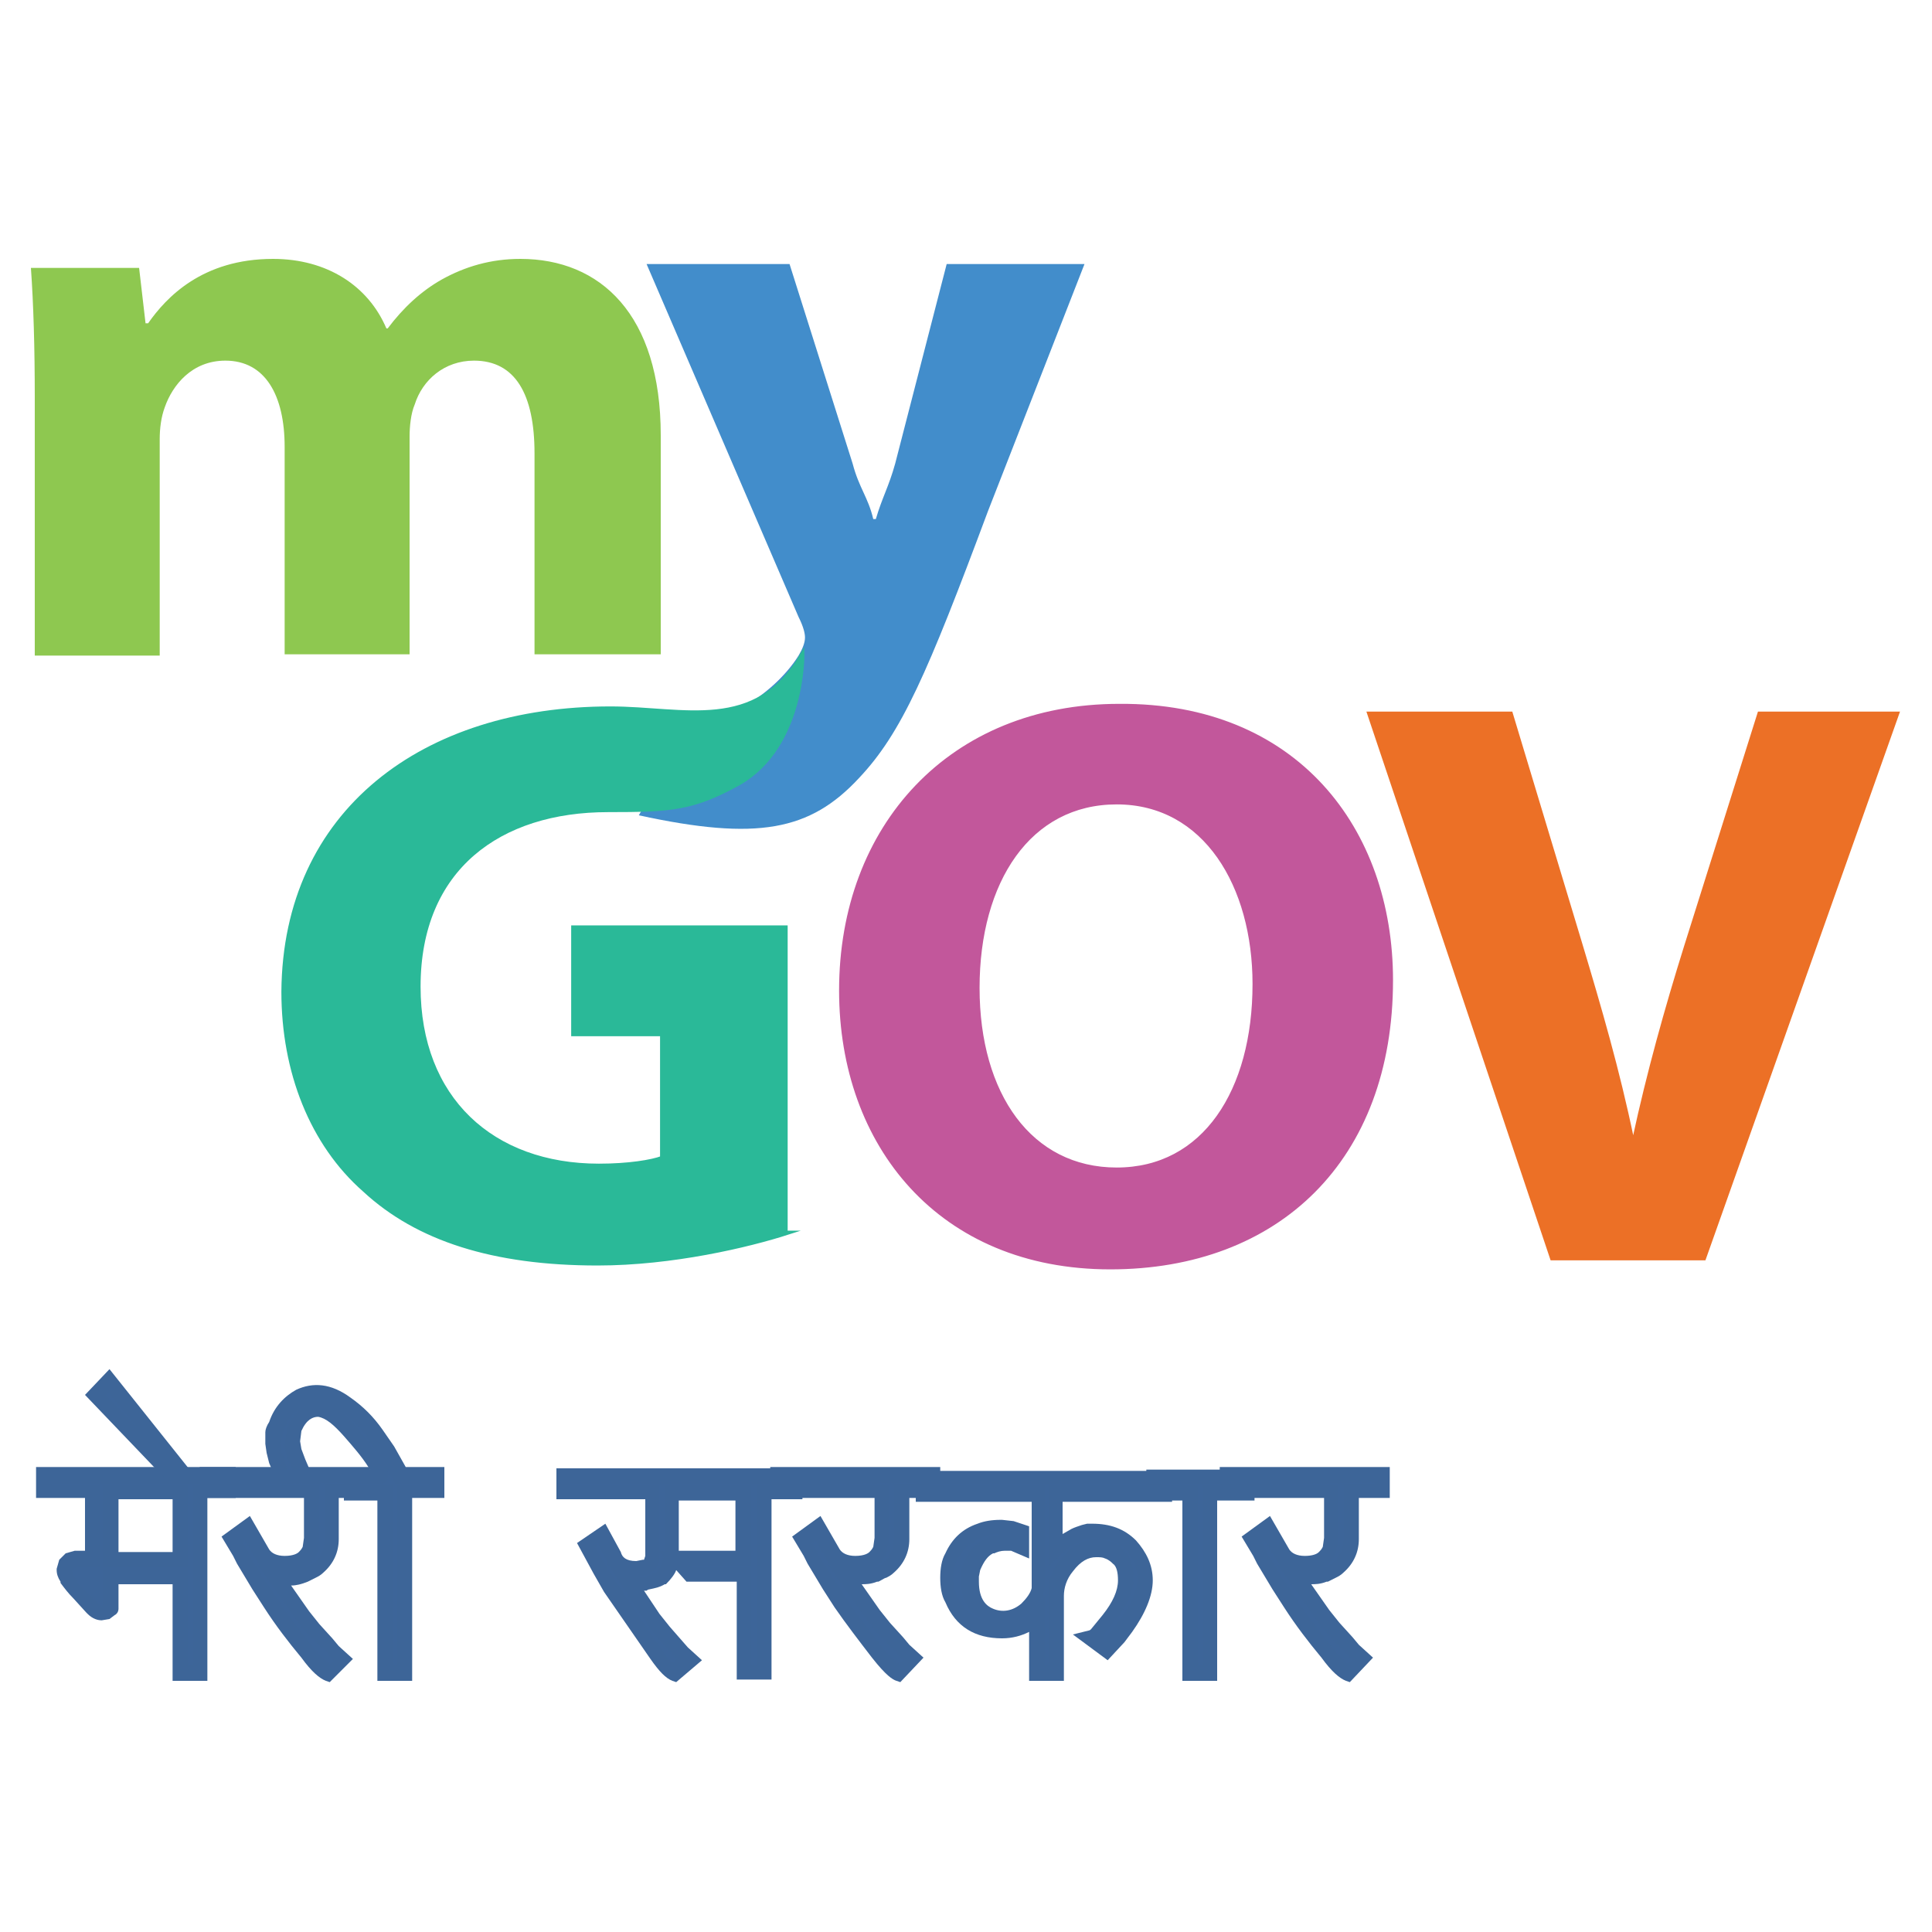 <?xml version="1.0" encoding="utf-8"?>
<!-- Generator: Adobe Illustrator 23.0.6, SVG Export Plug-In . SVG Version: 6.00 Build 0)  -->
<svg version="1.1" id="Layer_1" xmlns="http://www.w3.org/2000/svg" xmlns:xlink="http://www.w3.org/1999/xlink" x="0px" y="0px"
	 viewBox="0 0 150 150" style="enable-background:new 0 0 150 150;" xml:space="preserve">
<style type="text/css">
	.st0{fill:#8EC850;}
	.st1{fill:#428DCB;}
	.st2{fill:#2AB998;}
	.st3{fill:none;stroke:#2AB998;stroke-width:0.307;stroke-miterlimit:10;}
	.st4{fill:#C2579B;}
	.st5{fill:none;stroke:#C2579B;stroke-width:0.307;stroke-miterlimit:10;}
	.st6{fill:#EC7026;}
	.st7{fill:none;stroke:#EC7026;stroke-width:0.307;stroke-miterlimit:10;}
	.st8{fill:#3D6599;}
	.st9{fill:#3D6598;}
</style>
<g>
	<path class="st0" d="M2.7,30.9c0-3.9-0.1-7.3-0.3-10.1h8.4l0.5,4.3h0.2c1.4-2,4.2-5,9.7-5c4.2,0,7.4,2.1,8.8,5.4h0.1
		c1.2-1.6,2.6-2.9,4.2-3.8c1.8-1,3.8-1.6,6.1-1.6c6.2,0,10.9,4.3,10.9,13.7v17h-9.8V35.2c0-4.6-1.5-7.2-4.7-7.2
		c-2.3,0-4,1.5-4.6,3.4c-0.3,0.7-0.4,1.7-0.4,2.5v16.9h-9.7V34.7c0-4-1.5-6.7-4.6-6.7c-2.6,0-4.1,1.9-4.7,3.6
		c-0.3,0.8-0.4,1.7-0.4,2.5v16.8H2.7V30.9z"/>
	<path class="st1" d="M61.3,20.5L66.2,36c0.5,1.9,1.2,2.6,1.6,4.3h0.2c0.5-1.7,1-2.5,1.5-4.3l4-15.5h10.7l-7.5,19.2
		C72,52.3,70,56.9,66.7,60.4c-3.8,4.1-7.9,4.9-17.1,2.9l3.8-6.8c1.2-0.2,2.8-0.8,4.4-1.7c1.5-0.8,3.2-2.3,4.2-3.9
		c0.3-0.5,0.5-1,0.5-1.4c0-0.3-0.1-0.8-0.5-1.6L50.2,20.5H61.3z"/>
	<path class="st2" d="M61.2,95.7c-3.1,1-9,2.4-14.8,2.4c-8.1,0-14-1.9-18.1-5.7c-4.1-3.6-6.3-9.2-6.3-15.4C22.1,63,32.9,55,47.4,55
		c5.7,0,11.3,2,14.9-4.2c0,0,0.1,7.1-4.9,10c-3.6,2-5.3,2.1-10.2,2.1c-8.4,0-14.7,4.5-14.7,13.7c0,8.7,5.7,13.9,14,13.9
		c2.3,0,4.1-0.3,4.9-0.6v-9.6h-6.9v-8.3h16.5V95.7z"/>
	<path class="st3" d="M61.2,95.7c-3.1,1-9,2.4-14.8,2.4c-8.1,0-14-1.9-18.1-5.7c-4.1-3.6-6.3-9.2-6.3-15.4C22.1,63,32.9,55,47.4,55
		c5.7,0,11.3,2,14.9-4.2c0,0,0.1,7.1-4.9,10c-3.6,2-5.3,2.1-10.2,2.1c-8.4,0-14.7,4.5-14.7,13.7c0,8.7,5.7,13.9,14,13.9
		c2.3,0,4.1-0.3,4.9-0.6v-9.6h-6.9v-8.3h16.5V95.7z"/>
	<path class="st4" d="M108,76.1c0,13.9-8.8,22.3-21.8,22.3c-13.2,0-20.9-9.5-20.9-21.5c0-12.7,8.5-22.1,21.6-22.1
		C100.6,54.7,108,64.4,108,76.1 M75.9,76.7c0,8.3,4.1,14.1,10.8,14.1c6.8,0,10.7-6.1,10.7-14.4c0-7.6-3.8-14.1-10.7-14.1
		C79.9,62.3,75.9,68.4,75.9,76.7"/>
	<path class="st5" d="M108,76.1c0,13.9-8.8,22.3-21.8,22.3c-13.2,0-20.9-9.5-20.9-21.5c0-12.7,8.5-22.1,21.6-22.1
		C100.6,54.7,108,64.4,108,76.1 M75.9,76.7c0,8.3,4.1,14.1,10.8,14.1c6.8,0,10.7-6.1,10.7-14.4c0-7.6-3.8-14.1-10.7-14.1
		C79.9,62.3,75.9,68.4,75.9,76.7"/>
	<path class="st6" d="M120.5,97.7l-14.2-42.3h11l5.4,17.9c1.5,5,2.9,9.8,4,15.1h0.2c1.1-5.1,2.5-10.1,4-14.9l5.7-18.1h10.7l-15,42.3
		H120.5z"/>
	<path class="st7" d="M120.5,97.7l-14.2-42.3h11l5.4,17.9c1.5,5,2.9,9.8,4,15.1h0.2c1.1-5.1,2.5-10.1,4-14.9l5.7-18.1h10.7l-15,42.3
		H120.5z"/>
	<g>
		<path class="st8" d="M15.5,115.9v14H14v-7.4H8.6v2.1v0.3c0,0.1,0,0.2-0.1,0.2l-0.2,0.2l-0.4,0.1c-0.2,0-0.4-0.1-0.7-0.3l-1-1.1
			c-0.4-0.4-0.7-0.8-0.9-1.2c-0.1-0.3-0.2-0.5-0.3-0.8l0.1-0.4l0.3-0.3l0.2-0.1l0.3-0.1h1.2v-5.2H3.4v-1.2h14.3v1.2H15.5z M14,115.9
			H8.6v5.2H14V115.9z"/>
		<path class="st8" d="M13.4,114.7l-6.1-6.3l1-1.1l6,7.4H13.4z"/>
		<path class="st8" d="M25.7,115.9v3.8c0,0.9-0.3,1.6-1,2.1c-0.2,0.1-0.3,0.2-0.5,0.3c-0.1,0-0.3,0.1-0.6,0.3
			c-0.5,0.2-0.9,0.2-1.2,0.2H22l-0.5-0.1l2.1,3l0.8,1l1.1,1.2l0.4,0.5l0.7,0.6l-1.1,1c-0.4-0.2-0.9-0.7-1.7-1.6
			c-1-1.2-2-2.5-2.8-3.8l-0.9-1.4l-1.2-1.9l-0.3-0.5l-0.6-1.1l1.2-0.9l1.2,2.1c0.3,0.5,0.8,0.7,1.7,0.7c0.7,0,1.3-0.2,1.5-0.5
			c0.1-0.2,0.3-0.4,0.4-0.6l0.1-0.8v-3.7h-8.1v-1.2h12v1.2H25.7z"/>
		<path class="st8" d="M31.4,115.9v14h-1.5v-14h-2.6v-1.2h2.2c0.1-0.1,0-0.5-0.4-1.1c-0.6-0.8-1.2-1.7-1.9-2.5
			c-0.9-1-1.7-1.6-2.5-1.7c-0.9,0-1.5,0.5-1.9,1.6l-0.1,0.9l0.1,0.8l0.3,0.9l0.4,0.7l0.2,0.3l-1.7,0l-0.3-0.5l-0.3-0.6l-0.2-0.6
			l-0.1-0.7c0-0.2,0-0.5,0-0.8c0-0.2,0.1-0.4,0.2-0.7c0.4-1.1,1-1.8,1.8-2.2c0.5-0.2,0.9-0.3,1.4-0.3c0.7,0,1.4,0.3,2.1,0.8
			c0.9,0.6,1.7,1.4,2.3,2.4l0.9,1.3l1,1.9h2.8v1.2H31.4z"/>
		<path class="st8" d="M59.2,115.9v14h-1.5v-7.6h-4.2l-1-1.2h5.2v-5.1h-5.5v4.9c-0.1,0.3-0.2,0.6-0.3,0.9c-0.1,0.2-0.3,0.5-0.6,0.8
			c-0.3,0.2-0.6,0.3-1,0.4c-0.1,0-0.1,0-0.2,0.1l-0.2,0h-0.2l-0.4,0c-0.2,0-0.4-0.1-0.4-0.1l1.8,2.8l0.8,1l1.4,1.6l0.6,0.6l-1.2,1
			c-0.4-0.1-0.9-0.6-1.5-1.5l-3.6-5.2l-0.8-1.4l-0.5-0.9l-0.5-0.9l1.2-0.8l0.9,1.6c0.3,0.7,0.9,1,1.8,1l0.6-0.1
			c0.2-0.1,0.3-0.2,0.4-0.3l0.2-0.4v-0.6v-0.4v-4h-6.9v-1.2h17.9v1.2H59.2z"/>
		<path class="st8" d="M70,115.9v3.8c0,0.9-0.3,1.6-1,2.1c-0.2,0.1-0.3,0.2-0.5,0.3c-0.1,0-0.3,0.1-0.6,0.3
			c-0.5,0.2-0.9,0.2-1.2,0.2h-0.6l-0.5-0.1l2.1,3l0.8,1l1.1,1.2l0.5,0.5l0.7,0.6l-1.1,1c-0.4-0.2-0.9-0.7-1.7-1.6
			c-1-1.2-2-2.5-2.8-3.8l-0.9-1.4l-1.2-1.9l-0.3-0.5l-0.6-1.1l1.2-0.9l1.2,2.1c0.3,0.5,0.8,0.7,1.7,0.7c0.7,0,1.3-0.2,1.5-0.5
			c0.1-0.2,0.3-0.4,0.4-0.6l0.1-0.8v-3.7h-8.1v-1.2h12v1.2H70z"/>
		<path class="st8" d="M82,115.9v4.4l0.6-0.5l0.3-0.3l0.7-0.4c0.2-0.1,0.4-0.2,0.7-0.3l0.3-0.1l0.3,0c1.2,0,2.2,0.4,2.9,1.1
			c0.7,0.7,1.1,1.6,1.1,2.7c0,1.1-0.5,2.3-1.5,3.6l-0.6,0.8l-0.9,1l-1.3-1c0.2,0,0.3-0.1,0.5-0.3l0.9-1.1c0.9-1.1,1.3-2.1,1.3-3.1
			c0-0.8-0.2-1.4-0.5-1.7c-0.2-0.2-0.4-0.4-0.8-0.6c-0.3-0.1-0.6-0.2-1-0.2c-0.8,0-1.6,0.4-2.2,1.3c-0.6,0.7-0.9,1.5-0.9,2.3v6.3
			h-1.5v-4.4c-0.7,0.7-1.6,1.1-2.7,1.1c-1.9,0-3.2-0.8-3.9-2.5c-0.2-0.5-0.3-1-0.3-1.6c0-0.6,0.1-1.2,0.3-1.7c0.4-0.9,1.1-1.6,2.2-2
			c0.5-0.2,1-0.3,1.6-0.3l0.8,0.1l0.8,0.2v1.2l-0.3-0.1l-0.1-0.1l-0.2-0.1c-0.1,0-0.2,0-0.2-0.1H78h-0.2c-0.4,0-0.8,0.1-1.1,0.2
			c-0.6,0.2-1,0.8-1.4,1.6l-0.2,0.7v0.5c0,1.3,0.5,2.2,1.5,2.6c0.3,0.1,0.7,0.2,1,0.2c0.6,0,1.2-0.2,1.8-0.7c0.6-0.5,0.9-1,1-1.5
			v-7.3h-9v-1.2h19v1.2H82z"/>
		<path class="st8" d="M93.9,115.9v14h-1.5v-14h-2.8v-1.2h7.2v1.2H93.9z"/>
		<path class="st8" d="M104.9,115.9v3.8c0,0.9-0.3,1.6-1,2.1c-0.2,0.1-0.3,0.2-0.5,0.3c-0.1,0-0.3,0.1-0.6,0.3
			c-0.5,0.2-0.9,0.2-1.2,0.2h-0.6l-0.5-0.1l2.1,3l0.8,1l1.1,1.2l0.4,0.5l0.7,0.6l-1.1,1c-0.4-0.2-0.9-0.7-1.7-1.6
			c-1-1.2-2-2.5-2.8-3.8l-0.9-1.4l-1.2-1.9l-0.3-0.5l-0.6-1.1l1.2-0.9l1.2,2.1c0.3,0.5,0.8,0.7,1.7,0.7c0.7,0,1.3-0.2,1.5-0.5
			c0.1-0.2,0.3-0.4,0.4-0.6l0.1-0.8v-3.7h-8.1v-1.2h12v1.2H104.9z"/>
	</g>
	<g>
		<g>
			<path class="st8" d="M15.5,115.9v14H14v-7.4H8.6v2.1v0.3c0,0.1,0,0.2-0.1,0.2l-0.2,0.2l-0.4,0.1c-0.2,0-0.4-0.1-0.7-0.3l-1-1.1
				c-0.4-0.4-0.7-0.8-0.9-1.2c-0.1-0.3-0.2-0.5-0.3-0.8l0.1-0.4l0.3-0.3l0.2-0.1l0.3-0.1h1.2v-5.2H3.4v-1.2h14.3v1.2H15.5z
				 M14,115.9H8.6v5.2H14V115.9z"/>
			<path class="st9" d="M16.1,130.5h-2.7V123H9.2l0,1.9c0,0.2-0.1,0.4-0.3,0.5l-0.4,0.3l-0.6,0.1c-0.3,0-0.7-0.1-1.1-0.5l-0.1-0.1
				l-1-1.1c-0.4-0.4-0.7-0.8-1-1.2l0-0.1c-0.2-0.3-0.3-0.6-0.3-0.9l0-0.1l0.2-0.7l0.5-0.5l0.7-0.2h0.8v-4.1H2.8v-2.4h15.5v2.4h-2.2
				V130.5L16.1,130.5z M14.6,129.3h0.4v-14h2.2v-0.1H4v0.1h3.7v6.4H5.9l-0.2,0.1l-0.1,0.1l0,0.1c0,0.1,0.1,0.3,0.2,0.5
				c0.2,0.4,0.5,0.7,0.8,1l1,1c0.2,0.1,0.3,0.2,0.3,0.2l0.1,0v-2.8h6.6V129.3L14.6,129.3z M14.6,121.7H8v-6.4h6.6V121.7L14.6,121.7z
				 M9.2,120.5h4.2v-4.1H9.2V120.5L9.2,120.5z"/>
		</g>
		<g>
			<path class="st8" d="M13.4,114.7l-6.1-6.3l1-1.1l6,7.4H13.4z"/>
			<path class="st9" d="M15.6,115.2h-2.4l-6.6-6.9l1.9-2L15.6,115.2L15.6,115.2z M8.2,108.3l2.4,2.5l-2.2-2.7L8.2,108.3L8.2,108.3z"
				/>
		</g>
		<g>
			<path class="st8" d="M25.7,115.9v3.8c0,0.9-0.3,1.6-1,2.1c-0.2,0.1-0.3,0.2-0.5,0.3c-0.1,0-0.3,0.1-0.6,0.3
				c-0.5,0.2-0.9,0.2-1.2,0.2H22l-0.5-0.1l2.1,3l0.8,1l1.1,1.2l0.4,0.5l0.7,0.6l-1.1,1c-0.4-0.2-0.9-0.7-1.7-1.6
				c-1-1.2-2-2.5-2.8-3.8l-0.9-1.4l-1.2-1.9l-0.3-0.5l-0.6-1.1l1.2-0.9l1.2,2.1c0.3,0.5,0.8,0.7,1.7,0.7c0.7,0,1.3-0.2,1.5-0.5
				c0.1-0.2,0.3-0.4,0.4-0.6l0.1-0.8v-3.7h-8.1v-1.2h12v1.2H25.7z"/>
			<path class="st9" d="M25.6,130.6l-0.3-0.1c-0.5-0.2-1.1-0.7-1.9-1.8c-1-1.2-2-2.5-2.9-3.9l-0.9-1.4l-1.2-2l-0.3-0.6l-0.9-1.5
				l2.2-1.6l1.5,2.6c0.2,0.3,0.6,0.5,1.2,0.5c0.7,0,1-0.2,1.1-0.3c0.1-0.1,0.2-0.2,0.3-0.4l0.1-0.7v-3.1h-8.1v-2.4h13.2v2.4h-2.4
				v3.2c0,1-0.4,1.9-1.2,2.6c-0.2,0.2-0.4,0.3-0.6,0.4c0,0-0.2,0.1-0.6,0.3c-0.5,0.2-0.9,0.3-1.3,0.3l1.4,2l0.8,1l1,1.1l0.5,0.6
				l1.1,1L25.6,130.6L25.6,130.6z M18.8,119.8l0.4,0.6l0.3,0.6l1.2,1.9l0.9,1.3c0.8,1.3,1.8,2.5,2.8,3.8c0.6,0.7,0.9,1,1.2,1.2
				l0.3-0.3l-0.2-0.2l-0.5-0.6L24,127l-0.9-1.1l-3.1-4.4l0.3,0.1c-0.2-0.1-0.3-0.3-0.4-0.5l-0.9-1.5L18.8,119.8L18.8,119.8z
				 M16.7,115.3h8.1l0,4.4l-0.2,0.9c-0.1,0.3-0.3,0.6-0.5,0.8c-0.2,0.2-0.5,0.4-0.9,0.5c0.1,0,0.2-0.1,0.3-0.1
				c0.2-0.1,0.4-0.2,0.5-0.2c0.1-0.1,0.3-0.2,0.4-0.3c0.5-0.4,0.8-1,0.8-1.7v-4.4h2.4v-0.1L16.7,115.3L16.7,115.3L16.7,115.3z"/>
		</g>
		<g>
			<path class="st8" d="M31.4,115.9v14h-1.5v-14h-2.6v-1.2h2.2c0.1-0.1,0-0.5-0.4-1.1c-0.6-0.8-1.2-1.7-1.9-2.5
				c-0.9-1-1.7-1.6-2.5-1.7c-0.9,0-1.5,0.5-1.9,1.6l-0.1,0.9l0.1,0.8l0.3,0.9l0.4,0.7l0.2,0.3l-1.7,0l-0.3-0.5l-0.3-0.6l-0.2-0.6
				l-0.1-0.7c0-0.2,0-0.5,0-0.8c0-0.2,0.1-0.4,0.2-0.7c0.4-1.1,1-1.8,1.8-2.2c0.5-0.2,0.9-0.3,1.4-0.3c0.7,0,1.4,0.3,2.1,0.8
				c0.9,0.6,1.7,1.4,2.3,2.4l0.9,1.3l1,1.9h2.8v1.2H31.4z"/>
			<path class="st9" d="M32,130.5h-2.7v-14h-2.6v-2.4h2c0,0-0.1-0.1-0.1-0.2c-0.5-0.8-1.2-1.6-1.9-2.4c-0.8-0.9-1.4-1.4-2-1.5
				c-0.4,0-0.9,0.2-1.3,1.1l-0.1,0.8l0.1,0.6l0.3,0.8l0.3,0.7l0.9,1.2l-3.2-0.1l-0.5-0.8l-0.3-0.7l-0.2-0.8l-0.1-0.7
				c0-0.3,0-0.6,0-0.9c0-0.2,0.1-0.5,0.3-0.8c0.4-1.2,1.2-2,2.1-2.5c1.3-0.6,2.7-0.5,4.2,0.6c1,0.7,1.8,1.5,2.5,2.5l0.9,1.3l0.9,1.6
				h3v2.4H32V130.5L32,130.5z M30.4,129.3h0.4v-14h2.5v-0.1h-2.6L30,114c0.2,0.4,0.2,0.8-0.1,1.1l-0.2,0.1h-1.8v0.1h2.6V129.3
				L30.4,129.3z M22.3,114.1l0.4,0l-0.1-0.2l-0.4-1l-0.1-0.8l0.2-1.1c0.3-1.1,0.9-1.6,1.5-1.8c-0.1,0-0.2,0.1-0.3,0.1
				c-0.7,0.3-1.2,0.9-1.5,1.9l0,0.1c-0.1,0.2-0.2,0.3-0.2,0.4c0,0.3-0.1,0.5,0,0.6l0.1,0.6l0.2,0.5L22.3,114.1L22.3,114.1z
				 M26.4,109.5c0.4,0.3,0.8,0.7,1.2,1.2c0.7,0.9,1.4,1.7,1.9,2.6c0,0,0,0,0,0l-0.1-0.2l-0.8-1.3C28.1,110.9,27.3,110.2,26.4,109.5
				C26.4,109.6,26.4,109.6,26.4,109.5L26.4,109.5z"/>
		</g>
		<g>
			<path class="st8" d="M59.2,115.9v14h-1.5v-7.6h-4.2l-1-1.2h5.2v-5.1h-5.5v4.9c-0.1,0.3-0.2,0.6-0.3,0.9c-0.1,0.2-0.3,0.5-0.6,0.8
				c-0.3,0.2-0.6,0.3-1,0.4c-0.1,0-0.1,0-0.2,0.1l-0.2,0h-0.2l-0.4,0c-0.2,0-0.4-0.1-0.4-0.1l1.8,2.8l0.8,1l1.4,1.6l0.6,0.6l-1.2,1
				c-0.4-0.1-0.9-0.6-1.5-1.5l-3.6-5.2l-0.8-1.4l-0.5-0.9l-0.5-0.9l1.2-0.8l0.9,1.6c0.3,0.7,0.9,1,1.8,1l0.6-0.1
				c0.2-0.1,0.3-0.2,0.4-0.3l0.2-0.4v-0.6v-0.4v-4h-6.9v-1.2h17.9v1.2H59.2z"/>
			<path class="st9" d="M52.5,130.6l-0.3-0.1c-0.5-0.2-1-0.7-1.7-1.7l-3.6-5.2l-0.8-1.4l-1.3-2.4l2.2-1.5l1.2,2.2
				c0.1,0.4,0.4,0.7,1.2,0.7l0.5-0.1c0,0,0.1,0,0.1,0l0.1-0.3v-4.4h-6.9v-2.4h19.1v2.4h-2.4v14h-2.7v-7.6h-3.9l-0.8-0.9
				c-0.1,0.3-0.4,0.7-0.8,1.1l-0.1,0c-0.3,0.2-0.7,0.3-1.2,0.4c0,0-0.1,0-0.2,0.1l-0.2,0l1.2,1.8l0.8,1l1.4,1.6l1.1,1L52.5,130.6
				L52.5,130.6z M58.3,129.3h0.4v-14H61v-0.1H44.3v0.1h6.9v5.1h0.4v-5.1h6.7v6.3h-4.6l0.1,0.1h4.5V129.3L58.3,129.3z M46.2,120.1
				l0.8,1.4l0.8,1.3l3.5,5.2c0.4,0.6,0.7,0.9,0.9,1.1l0.4-0.3l-0.2-0.2l-1.5-1.6l-0.8-1.1l-3-4.6l0.1,0c-0.1-0.2-0.2-0.3-0.3-0.5
				l-0.5-1L46.2,120.1L46.2,120.1z M49.4,122.4l0.3,0l0.3,0c0,0,0.1,0,0.1,0c0.4-0.1,0.6-0.2,0.8-0.3c0.3-0.3,0.4-0.4,0.4-0.5
				c0.1-0.3,0.1-0.5,0.2-0.7l-0.3-0.4v0.7l-0.3,0.6c-0.2,0.2-0.4,0.4-0.7,0.5l-0.1,0L49.4,122.4L49.4,122.4z M52.7,120.4h4.4v-3.9
				h-4.4V120.4L52.7,120.4z"/>
		</g>
		<g>
			<path class="st8" d="M70,115.9v3.8c0,0.9-0.3,1.6-1,2.1c-0.2,0.1-0.3,0.2-0.5,0.3c-0.1,0-0.3,0.1-0.6,0.3
				c-0.5,0.2-0.9,0.2-1.2,0.2h-0.6l-0.5-0.1l2.1,3l0.8,1l1.1,1.2l0.5,0.5l0.7,0.6l-1.1,1c-0.4-0.2-0.9-0.7-1.7-1.6
				c-1-1.2-2-2.5-2.8-3.8l-0.9-1.4l-1.2-1.9l-0.3-0.5l-0.6-1.1l1.2-0.9l1.2,2.1c0.3,0.5,0.8,0.7,1.7,0.7c0.7,0,1.3-0.2,1.5-0.5
				c0.1-0.2,0.3-0.4,0.4-0.6l0.1-0.8v-3.7h-8.1v-1.2h12v1.2H70z"/>
			<path class="st9" d="M69.9,130.6l-0.3-0.1c-0.3-0.1-0.8-0.4-1.9-1.8c-1-1.3-2-2.6-2.9-3.9l-0.9-1.4l-1.2-2l-0.3-0.6l-0.9-1.5
				l2.2-1.6l1.5,2.6c0.2,0.3,0.6,0.5,1.2,0.5c0.7,0,1-0.2,1.1-0.3c0.1-0.1,0.2-0.2,0.3-0.4l0.1-0.7v-3.1h-8.1v-2.4h13.2v2.4h-2.4
				v3.2c0,1-0.4,1.9-1.2,2.6c-0.2,0.2-0.4,0.3-0.6,0.4c-0.1,0-0.2,0.1-0.6,0.3l-0.1,0c-0.5,0.2-0.9,0.2-1.2,0.2l1.4,2l0.8,1l1,1.1
				l0.5,0.6l1.1,1L69.9,130.6L69.9,130.6z M63,119.8l0.4,0.6l0.3,0.6l1.2,1.9l0.9,1.3c0.8,1.3,1.8,2.5,2.8,3.8
				c0.6,0.7,0.9,1,1.2,1.2l0.3-0.3l-0.2-0.2l-0.5-0.6l-1.1-1.1l-0.9-1.1l-3.1-4.4l0.3,0.1c-0.2-0.1-0.3-0.3-0.4-0.5l-0.9-1.5
				L63,119.8L63,119.8z M60.9,115.3h8.1l0,4.4l-0.2,0.9c-0.1,0.3-0.3,0.6-0.5,0.8c-0.2,0.2-0.5,0.4-0.9,0.5c0.1,0,0.2,0,0.3-0.1
				c0.3-0.1,0.4-0.2,0.5-0.2c0.1-0.1,0.3-0.1,0.4-0.3c0.5-0.4,0.8-1,0.8-1.7v-4.4h2.4v-0.1L60.9,115.3L60.9,115.3L60.9,115.3z"/>
		</g>
		<g>
			<path class="st8" d="M82,115.9v4.4l0.6-0.5l0.3-0.3l0.7-0.4c0.2-0.1,0.4-0.2,0.7-0.3l0.3-0.1l0.3,0c1.2,0,2.2,0.4,2.9,1.1
				c0.7,0.7,1.1,1.6,1.1,2.7c0,1.1-0.5,2.3-1.5,3.6l-0.6,0.8l-0.9,1l-1.3-1c0.2,0,0.3-0.1,0.5-0.3l0.9-1.1c0.9-1.1,1.3-2.1,1.3-3.1
				c0-0.8-0.2-1.4-0.5-1.7c-0.2-0.2-0.4-0.4-0.8-0.6c-0.3-0.1-0.6-0.2-1-0.2c-0.8,0-1.6,0.4-2.2,1.3c-0.6,0.7-0.9,1.5-0.9,2.3v6.3
				h-1.5v-4.4c-0.7,0.7-1.6,1.1-2.7,1.1c-1.9,0-3.2-0.8-3.9-2.5c-0.2-0.5-0.3-1-0.3-1.6c0-0.6,0.1-1.2,0.3-1.7
				c0.4-0.9,1.1-1.6,2.2-2c0.5-0.2,1-0.3,1.6-0.3l0.8,0.1l0.8,0.2v1.2l-0.3-0.1l-0.1-0.1l-0.2-0.1c-0.1,0-0.2,0-0.2-0.1H78h-0.2
				c-0.4,0-0.8,0.1-1.1,0.2c-0.6,0.2-1,0.8-1.4,1.6l-0.2,0.7v0.5c0,1.3,0.5,2.2,1.5,2.6c0.3,0.1,0.7,0.2,1,0.2
				c0.6,0,1.2-0.2,1.8-0.7c0.6-0.5,0.9-1,1-1.5v-7.3h-9v-1.2h19v1.2H82z"/>
			<path class="st9" d="M82.6,130.5h-2.7v-3.8c-0.6,0.3-1.3,0.5-2.1,0.5c-2.1,0-3.6-0.9-4.4-2.8c-0.3-0.5-0.4-1.2-0.4-1.9
				c0-0.7,0.1-1.4,0.4-1.9c0.5-1.1,1.3-1.9,2.5-2.3c0.5-0.2,1.1-0.3,1.8-0.3l0.1,0l0.9,0.1l1.2,0.4v2.5l-1.4-0.6c-0.1,0-0.1,0-0.2,0
				h-0.3c-0.3,0-0.6,0.1-0.8,0.2l-0.1,0c-0.4,0.2-0.7,0.6-1,1.3l-0.1,0.5v0.4c0,1.4,0.6,1.9,1.1,2.1c0.7,0.3,1.5,0.2,2.2-0.4
				c0.4-0.4,0.7-0.8,0.8-1.2v-6.7h-9v-2.4H91v2.4h-8.5v2.5l0.7-0.4c0.2-0.1,0.5-0.2,0.8-0.3l0.4-0.1l0.4,0c0,0,0,0,0,0
				c1.4,0,2.5,0.4,3.4,1.3c0.8,0.9,1.3,1.9,1.3,3.1c0,1.2-0.6,2.6-1.6,4l-0.6,0.8l-1.3,1.4l-2.7-2l1.2-0.3c0,0,0.1,0,0.2-0.1
				l0.9-1.1c0.8-1,1.2-1.9,1.2-2.7c0-0.6-0.1-1.1-0.4-1.3c-0.1-0.1-0.3-0.3-0.6-0.4c-0.2-0.1-0.4-0.1-0.7-0.1
				c-0.6,0-1.2,0.3-1.8,1.1c-0.5,0.6-0.7,1.3-0.7,1.9V130.5L82.6,130.5z M81,129.3h0.4v-5.7c0-0.9,0.3-1.8,1-2.6
				c0.8-1,1.7-1.5,2.7-1.5c0.4,0,0.9,0.1,1.2,0.2l0.1,0c0.4,0.2,0.7,0.4,0.9,0.7c0.5,0.5,0.7,1.2,0.7,2.1c0,1.1-0.5,2.2-1.5,3.4
				l-0.9,1.1l0.2,0.2l0.5-0.6l0.6-0.8c0.9-1.2,1.4-2.3,1.4-3.2c0-0.9-0.3-1.6-0.9-2.3c-0.6-0.6-1.4-0.9-2.5-0.9l-0.6,0.1
				c-0.2,0-0.3,0.1-0.5,0.2l-0.6,0.3l-1.8,1.6v-6.3h8.5v-0.1H72.1v0.1h9l0,8c-0.1,0.7-0.5,1.3-1.2,1.9c-0.4,0.3-0.8,0.6-1.3,0.7
				c0.6-0.1,1.1-0.4,1.5-0.8l1-1.1V129.3L81,129.3z M77.5,119.1c-0.5,0-0.9,0.1-1.3,0.3c-0.9,0.4-1.5,0.9-1.9,1.7
				c-0.2,0.4-0.3,0.9-0.3,1.4c0,0.5,0.1,1,0.3,1.4c0.5,1.1,1.3,1.8,2.4,2c-0.1,0-0.2-0.1-0.3-0.1c-0.8-0.4-1.8-1.2-1.8-3.1l0-0.6
				l0.2-0.7c0.4-1,1-1.7,1.7-1.9c0.3-0.2,0.7-0.3,1.2-0.3L77.5,119.1L77.5,119.1z"/>
		</g>
		<g>
			<path class="st8" d="M93.9,115.9v14h-1.5v-14h-2.8v-1.2h7.2v1.2H93.9z"/>
			<path class="st9" d="M94.5,130.5h-2.7v-14H89v-2.4h8.4v2.4h-2.9V130.5L94.5,130.5z M93,129.3h0.4v-14h2.9v-0.1h-6.1v0.1H93V129.3
				L93,129.3z"/>
		</g>
		<g>
			<path class="st8" d="M104.9,115.9v3.8c0,0.9-0.3,1.6-1,2.1c-0.2,0.1-0.3,0.2-0.5,0.3c-0.1,0-0.3,0.1-0.6,0.3
				c-0.5,0.2-0.9,0.2-1.2,0.2h-0.6l-0.5-0.1l2.1,3l0.8,1l1.1,1.2l0.4,0.5l0.7,0.6l-1.1,1c-0.4-0.2-0.9-0.7-1.7-1.6
				c-1-1.2-2-2.5-2.8-3.8l-0.9-1.4l-1.2-1.9l-0.3-0.5l-0.6-1.1l1.2-0.9l1.2,2.1c0.3,0.5,0.8,0.7,1.7,0.7c0.7,0,1.3-0.2,1.5-0.5
				c0.1-0.2,0.3-0.4,0.4-0.6l0.1-0.8v-3.7h-8.1v-1.2h12v1.2H104.9z"/>
			<path class="st9" d="M104.8,130.6l-0.3-0.1c-0.5-0.2-1.1-0.7-1.9-1.8c-1-1.2-2-2.5-2.9-3.9l-0.9-1.4l-1.2-2l-0.3-0.6l-0.9-1.5
				l2.2-1.6l1.5,2.6c0.2,0.3,0.6,0.5,1.2,0.5c0.5,0,0.9-0.1,1.1-0.3c0.1-0.1,0.2-0.2,0.3-0.4l0.1-0.7v-3.1h-8.1v-2.4h13.2v2.4h-2.4
				v3.2c0,1-0.4,1.9-1.2,2.6c-0.2,0.2-0.4,0.3-0.6,0.4c0,0-0.2,0.1-0.6,0.3l-0.1,0c-0.5,0.2-0.9,0.2-1.2,0.2l1.4,2l0.8,1l1,1.1
				l0.5,0.6l1.1,1L104.8,130.6L104.8,130.6z M98,119.8l0.6,1.2l1.2,1.9l0.9,1.3c0.8,1.3,1.8,2.5,2.8,3.8c0.6,0.7,0.9,1,1.2,1.2
				l0.3-0.3l-0.2-0.2l-0.5-0.6l-1.1-1.1l-0.9-1.1l-3.1-4.4l0.3,0.1c-0.2-0.1-0.3-0.3-0.4-0.5l-0.9-1.5L98,119.8L98,119.8z
				 M95.8,115.3h8.1l0,4.4l-0.2,0.9c-0.1,0.3-0.3,0.6-0.5,0.8c-0.2,0.2-0.5,0.4-0.9,0.5c0.1,0,0.2,0,0.3-0.1
				c0.3-0.1,0.4-0.2,0.5-0.2c0.2-0.1,0.3-0.2,0.4-0.3c0.5-0.4,0.8-1,0.8-1.7v-4.4h2.4v-0.1L95.8,115.3L95.8,115.3L95.8,115.3z"/>
		</g>
	</g>
</g>
</svg>

